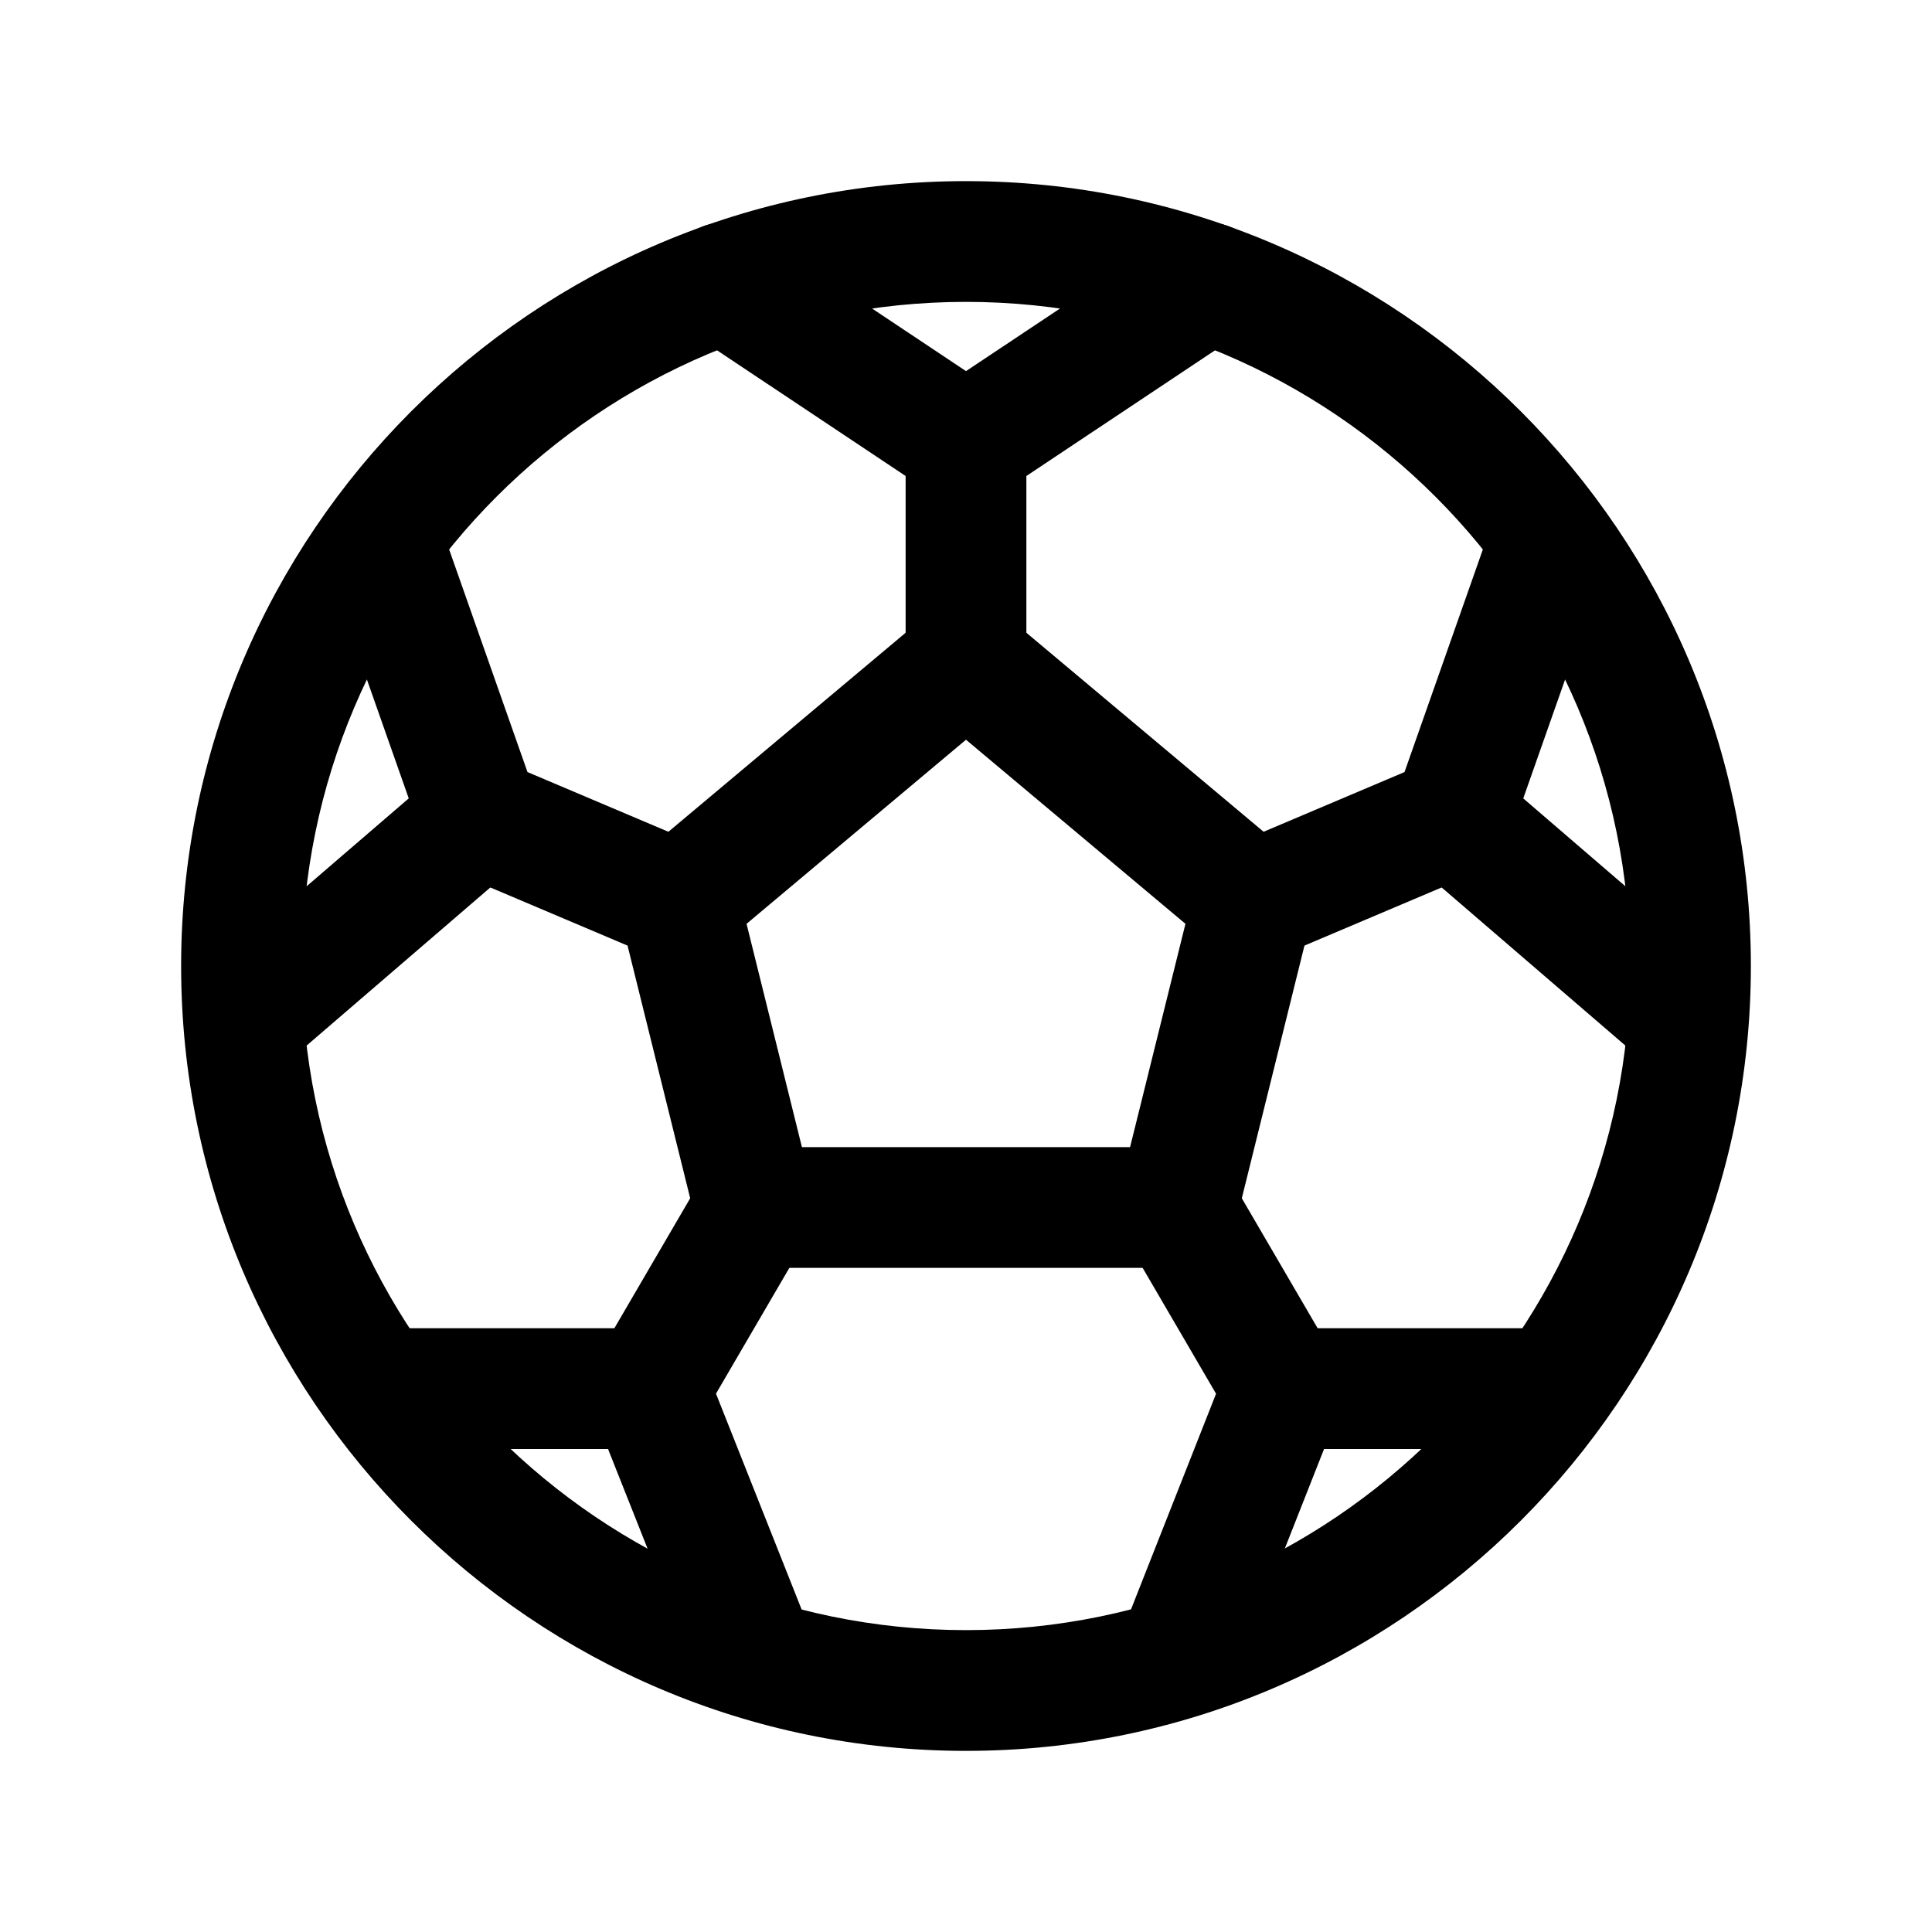<?xml version="1.0" encoding="iso-8859-1"?>
<!-- Generator: Adobe Illustrator 24.3.0, SVG Export Plug-In . SVG Version: 6.00 Build 0)  -->
<svg version="1.1" id="Layer_1" xmlns="http://www.w3.org/2000/svg" xmlns:xlink="http://www.w3.org/1999/xlink" x="0px" y="0px"
	 viewBox="0 0 512 512" style="enable-background:new 0 0 512 512;" xml:space="preserve">
<path d="M256,464C141.309,464,48,370.692,48,256c0-114.691,93.309-208,208-208s208,93.309,208,208C464,370.692,370.691,464,256,464z
	 M256,80c-97.047,0-176,78.953-176,176C80,353.047,158.953,432,256,432S432,353.047,432,256C432,158.953,353.047,80,256,80z"/>
<path d="M312,336H200c-7.354,0-13.76-5.012-15.53-12.149l-20.09-81.021c-1.471-5.931,0.565-12.182,5.247-16.108l76.09-63.831
	c5.949-4.989,14.619-4.989,20.566,0l76.09,63.831c4.682,3.927,6.717,10.178,5.246,16.108l-20.09,81.021
	C325.76,330.989,319.354,336,312,336z M212.517,304h86.965l14.675-59.18L256,196.034l-58.157,48.787L212.517,304z"/>
<path d="M332.097,254.984c-6.231,0-12.155-3.663-14.739-9.762c-3.447-8.136,0.354-17.527,8.49-20.974l46.365-19.644l23.435-66.595
	c2.933-8.336,12.064-12.715,20.404-9.782c8.335,2.933,12.715,12.068,9.781,20.404l-25.78,73.26
	c-1.494,4.246-4.707,7.666-8.851,9.421l-52.87,22.4C336.295,254.575,334.179,254.984,332.097,254.984z"/>
<path d="M446.993,285.97c-3.696,0-7.409-1.272-10.43-3.872l-62.04-53.391c-6.698-5.764-7.455-15.866-1.691-22.564
	c5.767-6.698,15.868-7.455,22.564-1.691l62.04,53.39c6.698,5.765,7.455,15.867,1.691,22.564
	C455.963,284.083,451.491,285.97,446.993,285.97z"/>
<path d="M179.903,254.984c-2.082,0-4.197-0.408-6.234-1.271l-52.87-22.4c-4.144-1.756-7.357-5.176-8.851-9.421l-25.78-73.26
	c-2.933-8.335,1.446-17.471,9.782-20.404c8.335-2.934,17.47,1.446,20.404,9.782l23.435,66.595l46.364,19.644
	c8.136,3.447,11.938,12.838,8.491,20.974C192.059,251.321,186.134,254.984,179.903,254.984z"/>
<path d="M65.007,285.97c-4.499,0-8.97-1.886-12.135-5.563c-5.764-6.697-5.007-16.8,1.691-22.564l62.04-53.39
	c6.699-5.763,16.801-5.007,22.564,1.691c5.764,6.698,5.007,16.8-1.691,22.564l-62.04,53.391
	C72.416,284.697,68.703,285.97,65.007,285.97z"/>
<path d="M256,191.15c-8.836,0-16-7.164-16-16v-57.57c0-5.351,2.675-10.348,7.128-13.315l64-42.64
	c7.354-4.898,17.286-2.909,22.187,4.444c4.899,7.354,2.91,17.288-4.444,22.187L272,126.146v49.004
	C272,183.986,264.837,191.15,256,191.15z"/>
<path d="M255.985,133.581c-3.049,0-6.131-0.87-8.858-2.687l-64-42.65c-7.354-4.9-9.342-14.834-4.442-22.187
	c4.901-7.354,14.834-9.341,22.187-4.442l64,42.65c7.354,4.9,9.342,14.834,4.441,22.187
	C266.231,131.079,261.156,133.581,255.985,133.581z"/>
<path d="M311.995,455.004c-1.953,0.001-3.938-0.359-5.865-1.119c-8.22-3.242-12.256-12.534-9.015-20.755l25.151-63.775
	l-24.087-41.293c-4.452-7.633-1.874-17.43,5.759-21.882c7.632-4.45,17.43-1.875,21.882,5.759l28,48
	c2.471,4.235,2.863,9.37,1.064,13.932l-28,71C324.402,451.164,318.374,455.004,311.995,455.004z"/>
<path d="M410.74,384H342c-8.837,0-16-7.163-16-16s7.163-16,16-16h68.74c8.837,0,16,7.163,16,16S419.577,384,410.74,384z"/>
<path d="M200.375,455.504c-6.367,0-12.386-3.825-14.877-10.103l-28.37-71.5c-1.813-4.569-1.425-9.718,1.052-13.963l28-48
	c4.453-7.632,14.25-10.212,21.882-5.759c7.633,4.452,10.211,14.249,5.758,21.882l-24.077,41.274l25.499,64.263
	c3.259,8.214-0.757,17.515-8.971,20.773C204.335,455.141,202.338,455.504,200.375,455.504z"/>
<path d="M172,384h-70.37c-8.836,0-16-7.163-16-16s7.164-16,16-16H172c8.836,0,16,7.163,16,16S180.836,384,172,384z"/>
</svg>
